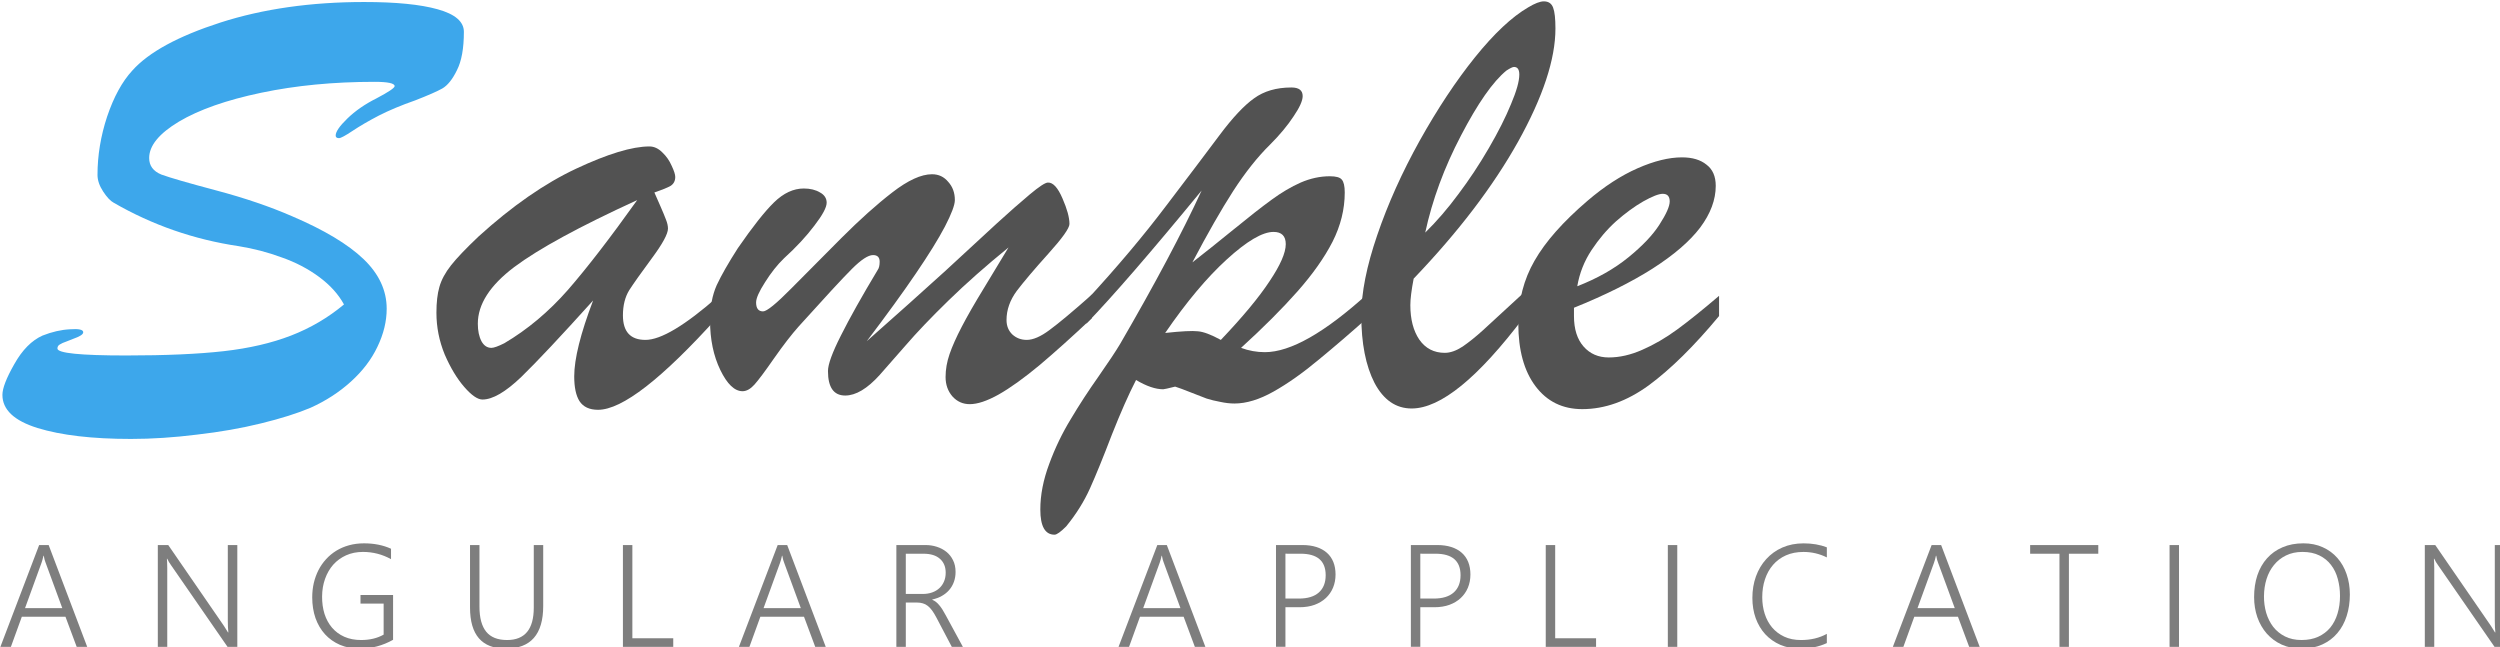 <?xml version="1.0" encoding="UTF-8" standalone="no"?>
<!-- Created with Inkscape (http://www.inkscape.org/) -->

<svg
   xmlns:dc="http://purl.org/dc/elements/1.1/"
   xmlns:cc="http://creativecommons.org/ns#"
   xmlns:rdf="http://www.w3.org/1999/02/22-rdf-syntax-ns#"
   xmlns:svg="http://www.w3.org/2000/svg"
   xmlns="http://www.w3.org/2000/svg"
   xmlns:sodipodi="http://sodipodi.sourceforge.net/DTD/sodipodi-0.dtd"
   xmlns:inkscape="http://www.inkscape.org/namespaces/inkscape"
   width="2.871in"
   height="0.743in"
   viewBox="0 0 72.913 18.862"
   version="1.1"
   id="svg8"
   inkscape:version="0.92.2 (5c3e80d, 2017-08-06)"
   sodipodi:docname="logo.svg">
  <defs
     id="defs2" />
  <sodipodi:namedview
     id="base"
     pagecolor="#ffffff"
     bordercolor="#666666"
     borderopacity="1.0"
     inkscape:pageopacity="0.0"
     inkscape:pageshadow="2"
     inkscape:zoom="1.4"
     inkscape:cx="197.99395"
     inkscape:cy="48.384284"
     inkscape:document-units="mm"
     inkscape:current-layer="layer1"
     showgrid="false"
     inkscape:window-width="1366"
     inkscape:window-height="705"
     inkscape:window-x="-8"
     inkscape:window-y="-8"
     inkscape:window-maximized="1"
     units="in"
     showborder="true"
     inkscape:pagecheckerboard="false"
     width="8.25in"
     fit-margin-top="0"
     fit-margin-left="0"
     fit-margin-right="0"
     fit-margin-bottom="0" />
  <g
     inkscape:label="Layer 1"
     inkscape:groupmode="layer"
     id="layer1"
     transform="translate(-0.457,-0.519)">
    <g
       aria-label="Sample"
       transform="matrix(0.265,0,0,0.265,-31.788,-22.301)"
       style="font-style:normal;font-variant:normal;font-weight:normal;font-stretch:normal;font-size:74.667px;line-height:1.25;font-family:'Brush Script MT';-inkscape-font-specification:'Brush Script MT';letter-spacing:0px;word-spacing:0px;fill:#000000;fill-opacity:1;stroke:none"
       id="flowRoot4504">
      <path
         d="m 159.536,119.607 q -0.911,-1.677 -2.734,-3.026 -1.823,-1.349 -4.12,-2.151 -2.26,-0.839 -4.74,-1.24 -7.365,-1.094 -13.745,-4.776 -0.547,-0.292 -1.167,-1.24 -0.62,-0.948 -0.62,-1.823 0,-3.208 1.057,-6.417 1.094,-3.245 2.771,-5.068 2.698,-3.026 9.698,-5.286 7.036,-2.26 15.823,-2.26 5.25,0 8.094,0.802 2.88,0.802 2.88,2.479 0,2.734 -0.766,4.229 -0.729,1.495 -1.604,2.005 -0.839,0.474 -2.99,1.312 -2.297,0.802 -4.01,1.677 -1.677,0.875 -2.88,1.677 -1.203,0.802 -1.495,0.802 -0.365,0 -0.365,-0.292 0,-0.62 1.276,-1.859 1.312,-1.276 3.208,-2.224 2.005,-1.057 2.005,-1.349 0,-0.474 -2.224,-0.474 -6.745,0 -12.469,1.203 -5.724,1.203 -9.042,3.172 -3.281,1.969 -3.281,4.01 0,1.276 1.349,1.823 1.385,0.51 6.052,1.75 4.667,1.24 8.349,2.844 5.286,2.26 7.839,4.703 2.552,2.443 2.552,5.469 0,2.078 -1.021,4.193 -0.984,2.078 -2.917,3.828 -1.932,1.75 -4.448,2.88 -2.151,0.911 -5.432,1.714 -3.245,0.802 -7.073,1.24 -3.792,0.474 -7.255,0.474 -6.38,0 -10.281,-1.203 -3.865,-1.203 -3.865,-3.646 0,-1.094 1.312,-3.391 1.312,-2.333 3.099,-3.135 1.568,-0.62 3.026,-0.693 1.458,-0.109 1.458,0.328 0,0.109 -0.109,0.219 -0.109,0.109 -0.255,0.182 -0.146,0.073 -0.292,0.146 -0.729,0.292 -1.203,0.474 -0.438,0.146 -0.729,0.328 Q 128,124.165 128,124.456 q 0,0.766 7.547,0.766 6.562,0 10.755,-0.474 4.193,-0.474 7.401,-1.714 3.208,-1.24 5.833,-3.427 z"
         style="font-size:74.667px;fill:#3da7eb;fill-opacity:1"
         id="path4570" />
      <path
         d="m 174.339,112.134 q 5.542,-5.031 10.755,-7.474 5.214,-2.443 8.057,-2.443 0.766,0 1.422,0.656 0.656,0.62 1.021,1.458 0.401,0.839 0.401,1.24 0,0.656 -0.51,0.984 -0.51,0.292 -1.786,0.729 0.255,0.583 0.656,1.495 0.401,0.911 0.62,1.495 0.219,0.547 0.219,0.984 0,0.875 -1.786,3.281 -1.75,2.37 -2.479,3.5 -0.693,1.13 -0.693,2.771 0,2.698 2.479,2.698 2.552,0 7.984,-4.776 v 2.224 q -9.224,10.245 -13.198,10.245 -1.422,0 -2.042,-0.948 -0.583,-0.911 -0.583,-2.734 0,-2.88 2.078,-8.349 -5.323,5.906 -7.911,8.422 -2.589,2.479 -4.266,2.479 -0.802,0 -2.005,-1.385 -1.203,-1.385 -2.151,-3.573 -0.911,-2.224 -0.911,-4.594 0,-1.714 0.328,-2.844 0.328,-1.167 1.276,-2.37 0.948,-1.203 3.026,-3.172 z m 17.464,-4.01 q -9.479,4.339 -13.526,7.365 -4.01,3.026 -4.01,6.234 0,1.167 0.401,1.932 0.401,0.729 1.094,0.729 0.401,0 1.422,-0.51 3.828,-2.26 7,-5.87 3.172,-3.646 7.62,-9.88 z"
         style="font-size:74.667px;fill:#525252;fill-opacity:1"
         id="path4572" />
      <path
         d="m 217.068,123.654 q 5.031,-4.448 8.641,-7.729 3.609,-3.318 5.651,-5.214 2.078,-1.896 3.646,-3.208 1.568,-1.312 2.005,-1.312 0.839,-0.036 1.604,1.75 0.766,1.75 0.766,2.807 0,0.693 -2.333,3.281 -2.297,2.552 -3.464,4.083 -1.13,1.531 -1.13,3.208 0,0.984 0.656,1.604 0.656,0.583 1.568,0.583 1.057,0 2.516,-1.094 1.495,-1.094 4.667,-3.901 v 2.589 q -3.172,2.99 -5.76,5.177 -2.589,2.151 -4.521,3.245 -1.896,1.057 -3.172,1.057 -1.13,0 -1.896,-0.839 -0.766,-0.875 -0.766,-2.151 0,-1.24 0.438,-2.516 0.438,-1.276 1.349,-3.026 0.911,-1.75 2.406,-4.193 1.495,-2.479 2.734,-4.521 -3.719,3.026 -6.599,5.833 -2.88,2.807 -4.703,4.922 -1.823,2.078 -2.88,3.281 -2.042,2.26 -3.792,2.26 -1.896,0 -1.896,-2.698 0,-1.094 1.422,-3.901 1.422,-2.844 4.047,-7.219 0.219,-0.292 0.219,-0.911 0,-0.729 -0.729,-0.729 -0.802,0 -2.333,1.531 -1.495,1.495 -5.833,6.307 -1.203,1.349 -2.734,3.536 -1.495,2.151 -2.151,2.88 -0.656,0.729 -1.312,0.729 -1.312,0 -2.443,-2.333 -1.13,-2.333 -1.13,-5.432 0,-2.26 0.729,-3.901 0.766,-1.641 2.333,-4.083 2.443,-3.536 3.974,-5.031 1.568,-1.531 3.281,-1.531 1.057,0 1.786,0.438 0.729,0.401 0.729,1.13 0,0.766 -1.349,2.516 -1.312,1.75 -3.354,3.609 -1.094,1.057 -2.078,2.625 -0.984,1.531 -0.984,2.224 0,0.984 0.766,0.984 0.62,0 3.135,-2.552 2.516,-2.552 5.505,-5.542 3.026,-3.026 5.578,-4.995 2.589,-2.005 4.375,-2.005 1.094,0 1.786,0.839 0.729,0.802 0.729,2.005 0,0.802 -1.094,2.917 -1.094,2.078 -3.208,5.177 -2.078,3.062 -5.396,7.438 z"
         style="font-size:74.667px;fill:#525252;fill-opacity:1"
         id="path4574" />
      <path
         d="m 241.24,121.722 v -2.552 q 5.104,-5.542 8.786,-10.427 3.719,-4.885 5.87,-7.766 2.151,-2.88 3.792,-4.047 1.641,-1.203 4.12,-1.203 1.24,0 1.24,0.948 0,0.766 -1.021,2.26 -0.984,1.495 -2.552,3.062 -2.078,2.042 -4.083,5.141 -1.969,3.062 -4.484,7.839 1.969,-1.531 4.521,-3.609 2.589,-2.115 4.193,-3.281 1.641,-1.203 3.208,-1.896 1.604,-0.693 3.208,-0.693 1.021,0 1.312,0.365 0.328,0.365 0.328,1.422 0,2.771 -1.349,5.432 -1.349,2.625 -3.865,5.469 -2.516,2.844 -6.198,6.198 1.276,0.474 2.625,0.474 4.229,0 11.339,-6.453 v 2.625 q -2.771,2.479 -5.432,4.667 -2.625,2.188 -4.958,3.5 -2.333,1.312 -4.302,1.312 -0.729,0 -1.568,-0.182 -0.802,-0.146 -1.495,-0.365 -0.693,-0.255 -1.786,-0.693 -1.094,-0.438 -1.677,-0.62 -1.167,0.292 -1.312,0.292 -1.276,0 -2.99,-1.021 -1.203,2.333 -2.661,6.016 -1.422,3.719 -2.406,5.906 -0.984,2.188 -2.625,4.193 -0.911,0.911 -1.276,0.911 -1.568,0 -1.568,-2.771 0,-2.406 0.984,-5.031 0.948,-2.589 2.37,-4.922 1.385,-2.333 3.062,-4.703 1.677,-2.406 2.37,-3.573 5.76,-9.917 8.969,-16.88 -8.385,10.208 -12.688,14.656 z m 14.802,1.786 q 3.609,-3.792 5.359,-6.453 1.786,-2.661 1.786,-4.083 0,-1.349 -1.349,-1.349 -1.823,0 -5.141,3.026 -3.281,2.99 -6.781,8.094 2.698,-0.292 3.609,-0.182 0.911,0.073 2.516,0.948 z"
         style="font-size:74.667px;fill:#525252;fill-opacity:1"
         id="path4576" />
      <path
         d="m 289.437,118.259 v 2.698 q -7.62,10.099 -12.396,10.099 -2.589,0 -4.083,-2.807 -1.458,-2.844 -1.458,-7.438 0,-3.719 1.75,-8.823 1.75,-5.141 4.667,-10.391 2.953,-5.286 6.089,-9.187 3.172,-3.937 5.87,-5.505 1.094,-0.656 1.714,-0.656 0.766,0 1.021,0.693 0.255,0.656 0.255,2.297 0,5.068 -4.12,12.469 -4.12,7.365 -11.484,15.057 -0.365,1.896 -0.365,2.917 0,2.333 0.984,3.792 1.021,1.458 2.807,1.458 0.911,0 1.969,-0.693 1.057,-0.729 2.224,-1.786 1.167,-1.057 4.557,-4.193 z m -10.901,-6.562 q 1.896,-1.859 3.646,-4.229 1.786,-2.37 3.354,-5.068 1.568,-2.698 2.443,-4.849 0.911,-2.151 0.911,-3.245 0,-0.839 -0.583,-0.839 -0.219,0 -0.839,0.401 -2.224,1.823 -4.995,7.146 -2.771,5.286 -3.938,10.682 z"
         style="font-size:74.667px;fill:#525252;fill-opacity:1"
         id="path4578" />
      <path
         d="m 294.906,119.972 v 0.911 q 0,2.151 1.057,3.354 1.057,1.203 2.771,1.203 1.786,0 3.682,-0.839 1.932,-0.839 3.828,-2.224 1.896,-1.385 4.63,-3.719 v 2.224 q -4.12,4.958 -7.729,7.62 -3.609,2.625 -7.328,2.625 -3.245,0 -5.141,-2.516 -1.896,-2.516 -1.896,-6.891 0,-3.828 1.786,-6.927 1.786,-3.135 5.833,-6.599 2.771,-2.37 5.505,-3.573 2.734,-1.203 4.885,-1.203 1.714,0 2.698,0.802 1.021,0.766 1.021,2.333 0,2.297 -1.714,4.594 -1.714,2.26 -5.25,4.521 -3.5,2.224 -8.641,4.302 z m 0.365,-2.37 q 3.281,-1.276 5.615,-3.172 2.333,-1.896 3.427,-3.609 1.13,-1.75 1.13,-2.552 0,-0.839 -0.766,-0.839 -0.656,0 -2.151,0.839 -1.458,0.839 -2.99,2.188 -1.495,1.349 -2.698,3.172 -1.203,1.823 -1.568,3.974 z"
         style="font-size:74.667px;fill:#525252;fill-opacity:1"
         id="path4580" />
    </g>
    <flowRoot
       xml:space="preserve"
       id="flowRoot4554"
       style="font-style:normal;font-weight:normal;font-size:40px;line-height:1.25;font-family:sans-serif;letter-spacing:0px;word-spacing:0px;fill:#000000;fill-opacity:1;stroke:none"
       transform="scale(0.265)"><flowRegion
         id="flowRegion4556"><rect
           id="rect4558"
           width="239.406"
           height="60.609"
           x="6.061"
           y="86.103" /></flowRegion><flowPara
         id="flowPara4560"></flowPara></flowRoot>    <g
       aria-label="ANGULAR APPLICATION"
       transform="matrix(0.265,0,0,0.265,-6.307,-12.61)"
       style="font-style:normal;font-variant:normal;font-weight:300;font-stretch:normal;font-size:16px;line-height:1.25;font-family:'Nirmala UI';-inkscape-font-specification:'Nirmala UI Light';letter-spacing:6px;word-spacing:0px;fill:#7e7e7e;fill-opacity:1;stroke:none"
       id="flowRoot4562">
      <path
         d="m 33.965,120.719 -1.234,-3.312 h -4.805 l -1.203,3.312 h -1.156 l 4.266,-11.203 h 1.047 l 4.242,11.203 z m -3.414,-9.242 q -0.055,-0.148 -0.117,-0.344 -0.055,-0.195 -0.094,-0.445 h -0.031 q -0.047,0.25 -0.109,0.445 -0.055,0.195 -0.109,0.344 l -1.812,4.984 h 4.102 z"
         style=""
         id="path4583" />
      <path
         d="m 50.566,120.719 -6.219,-8.992 q -0.117,-0.172 -0.234,-0.352 -0.109,-0.18 -0.18,-0.352 h -0.039 q 0.016,0.141 0.023,0.391 0.016,0.25 0.016,0.625 v 8.68 h -1.039 v -11.203 h 1.148 l 6.117,8.883 q 0.141,0.211 0.25,0.398 0.117,0.18 0.211,0.336 h 0.039 q -0.031,-0.258 -0.047,-0.578 -0.016,-0.32 -0.016,-0.711 v -8.328 h 1.047 v 11.203 z"
         style=""
         id="path4585" />
      <path
         d="m 68.785,119.945 q -1.727,0.969 -3.656,0.969 -1.219,0 -2.188,-0.414 -0.969,-0.422 -1.648,-1.164 -0.68,-0.75 -1.047,-1.781 -0.359,-1.039 -0.359,-2.281 0,-0.82 0.172,-1.578 0.18,-0.758 0.516,-1.422 0.344,-0.664 0.836,-1.203 0.492,-0.539 1.125,-0.93 0.641,-0.391 1.406,-0.602 0.766,-0.211 1.648,-0.211 1.664,0 2.969,0.594 v 1.148 q -1.438,-0.797 -3.094,-0.797 -1.023,0 -1.852,0.375 -0.828,0.375 -1.414,1.031 -0.578,0.656 -0.898,1.555 -0.32,0.891 -0.328,1.938 -0.008,1.039 0.266,1.922 0.281,0.875 0.828,1.516 0.547,0.641 1.352,1 0.805,0.359 1.859,0.359 1.422,0 2.469,-0.594 v -3.414 h -2.547 v -0.945 h 3.586 z"
         style=""
         id="path4587" />
      <path
         d="m 85.309,116.219 q 0,4.695 -4.125,4.695 -3.93,0 -3.93,-4.523 v -6.875 h 1.039 v 6.781 q 0,1.844 0.742,2.758 0.742,0.914 2.297,0.914 2.938,0 2.938,-3.562 v -6.891 h 1.039 z"
         style=""
         id="path4589" />
      <path
         d="m 94.082,120.719 v -11.203 h 1.039 v 10.258 h 4.5 v 0.945 z"
         style=""
         id="path4591" />
      <path
         d="m 115.246,120.719 -1.234,-3.312 h -4.805 l -1.203,3.312 h -1.156 l 4.266,-11.203 h 1.047 l 4.242,11.203 z m -3.414,-9.242 q -0.055,-0.148 -0.117,-0.344 -0.055,-0.195 -0.094,-0.445 h -0.031 q -0.047,0.25 -0.109,0.445 -0.055,0.195 -0.109,0.344 l -1.812,4.984 h 4.102 z"
         style=""
         id="path4593" />
      <path
         d="m 130.277,120.719 -1.688,-3.211 q -0.25,-0.477 -0.484,-0.797 -0.234,-0.32 -0.484,-0.508 -0.25,-0.195 -0.539,-0.273 -0.281,-0.086 -0.633,-0.086 h -1.234 v 4.875 h -1.039 v -11.203 h 3.227 q 0.633,0 1.219,0.188 0.594,0.188 1.055,0.555 0.461,0.367 0.734,0.922 0.281,0.555 0.281,1.289 0,0.594 -0.18,1.094 -0.18,0.5 -0.516,0.891 -0.328,0.383 -0.805,0.656 -0.469,0.266 -1.062,0.398 v 0.031 q 0.227,0.094 0.414,0.242 0.188,0.148 0.359,0.359 0.18,0.211 0.352,0.484 0.172,0.273 0.359,0.625 l 1.883,3.469 z m -5.062,-10.25 v 4.43 h 1.859 q 0.562,0 1.031,-0.164 0.469,-0.164 0.797,-0.469 0.336,-0.305 0.516,-0.734 0.188,-0.43 0.188,-0.969 0,-0.977 -0.633,-1.531 -0.625,-0.562 -1.812,-0.562 z"
         style=""
         id="path4595" />
      <path
         d="m 157.027,120.719 -1.234,-3.312 h -4.805 l -1.203,3.312 h -1.156 l 4.266,-11.203 h 1.047 l 4.242,11.203 z m -3.414,-9.242 q -0.055,-0.148 -0.117,-0.344 -0.055,-0.195 -0.094,-0.445 h -0.031 q -0.047,0.25 -0.109,0.445 -0.055,0.195 -0.109,0.344 l -1.812,4.984 h 4.102 z"
         style=""
         id="path4597" />
      <path
         d="m 166.996,116.359 v 4.359 h -1.039 v -11.203 h 2.891 q 0.883,0 1.562,0.219 0.68,0.219 1.148,0.633 0.469,0.414 0.711,1.016 0.242,0.602 0.242,1.375 0,0.781 -0.273,1.445 -0.273,0.656 -0.789,1.141 -0.508,0.477 -1.242,0.75 -0.734,0.266 -1.664,0.266 z m 0,-5.891 v 4.938 h 1.484 q 1.445,0 2.195,-0.672 0.75,-0.672 0.75,-1.898 0,-2.367 -2.766,-2.367 z"
         style=""
         id="path4599" />
      <path
         d="m 181.84,116.359 v 4.359 h -1.039 v -11.203 h 2.891 q 0.883,0 1.562,0.219 0.68,0.219 1.148,0.633 0.469,0.414 0.711,1.016 0.242,0.602 0.242,1.375 0,0.781 -0.273,1.445 -0.273,0.656 -0.789,1.141 -0.508,0.477 -1.242,0.75 -0.734,0.266 -1.664,0.266 z m 0,-5.891 v 4.938 h 1.484 q 1.445,0 2.195,-0.672 0.75,-0.672 0.75,-1.898 0,-2.367 -2.766,-2.367 z"
         style=""
         id="path4601" />
      <path
         d="m 195.645,120.719 v -11.203 h 1.039 v 10.258 h 4.5 v 0.945 z"
         style=""
         id="path4603" />
      <path
         d="m 210.121,120.719 h -1.039 v -11.203 h 1.039 z"
         style=""
         id="path4605" />
      <path
         d="m 226.582,120.305 q -1.297,0.609 -2.961,0.609 -1.188,0 -2.156,-0.414 -0.969,-0.422 -1.656,-1.164 -0.68,-0.742 -1.055,-1.766 -0.367,-1.023 -0.367,-2.234 0,-1.273 0.391,-2.367 0.398,-1.102 1.133,-1.906 0.734,-0.812 1.773,-1.273 1.047,-0.461 2.344,-0.461 1.43,0 2.555,0.438 v 1.109 q -1.203,-0.602 -2.57,-0.602 -1.086,0 -1.93,0.375 -0.844,0.375 -1.422,1.047 -0.578,0.664 -0.883,1.578 -0.305,0.906 -0.305,1.984 0,0.969 0.273,1.828 0.273,0.852 0.805,1.492 0.539,0.641 1.336,1.016 0.797,0.375 1.852,0.375 1.617,0 2.844,-0.68 z"
         style=""
         id="path4607" />
      <path
         d="m 242.246,120.719 -1.234,-3.312 h -4.805 l -1.203,3.312 h -1.156 l 4.266,-11.203 h 1.047 l 4.242,11.203 z m -3.414,-9.242 q -0.055,-0.148 -0.117,-0.344 -0.055,-0.195 -0.094,-0.445 h -0.031 q -0.047,0.25 -0.109,0.445 -0.055,0.195 -0.109,0.344 l -1.812,4.984 h 4.102 z"
         style=""
         id="path4609" />
      <path
         d="m 253.223,110.469 v 10.25 h -1.039 v -10.25 h -3.227 v -0.953 h 7.5 v 0.953 z"
         style=""
         id="path4611" />
      <path
         d="m 265.34,120.719 h -1.039 v -11.203 h 1.039 z"
         style=""
         id="path4613" />
      <path
         d="m 278.832,120.914 q -1.211,0 -2.18,-0.438 -0.969,-0.445 -1.648,-1.211 -0.672,-0.766 -1.039,-1.797 -0.359,-1.039 -0.359,-2.227 0,-1.312 0.359,-2.398 0.367,-1.094 1.062,-1.867 0.695,-0.781 1.703,-1.211 1.008,-0.438 2.297,-0.438 1.188,0 2.133,0.43 0.945,0.422 1.609,1.18 0.664,0.75 1.016,1.781 0.359,1.031 0.359,2.242 0,1.273 -0.352,2.367 -0.344,1.086 -1.023,1.883 -0.672,0.797 -1.664,1.25 -0.984,0.453 -2.273,0.453 z m 0.086,-10.641 q -1.016,0 -1.805,0.391 -0.781,0.383 -1.32,1.047 -0.539,0.656 -0.82,1.547 -0.273,0.883 -0.281,1.883 -0.008,0.953 0.242,1.828 0.258,0.867 0.766,1.539 0.516,0.664 1.297,1.062 0.781,0.398 1.828,0.398 1.047,0 1.836,-0.359 0.797,-0.367 1.328,-1.008 0.531,-0.648 0.797,-1.539 0.273,-0.891 0.273,-1.945 0,-0.984 -0.242,-1.867 -0.234,-0.883 -0.742,-1.539 -0.5,-0.664 -1.281,-1.047 -0.781,-0.391 -1.875,-0.391 z"
         style=""
         id="path4615" />
      <path
         d="m 300.066,120.719 -6.219,-8.992 q -0.117,-0.172 -0.234,-0.352 -0.109,-0.18 -0.18,-0.352 h -0.039 q 0.016,0.141 0.023,0.391 0.016,0.25 0.016,0.625 v 8.68 h -1.039 v -11.203 h 1.148 l 6.117,8.883 q 0.141,0.211 0.25,0.398 0.117,0.18 0.211,0.336 h 0.039 q -0.031,-0.258 -0.047,-0.578 -0.016,-0.32 -0.016,-0.711 v -8.328 h 1.047 v 11.203 z"
         style=""
         id="path4617" />
    </g>
  </g>
</svg>
